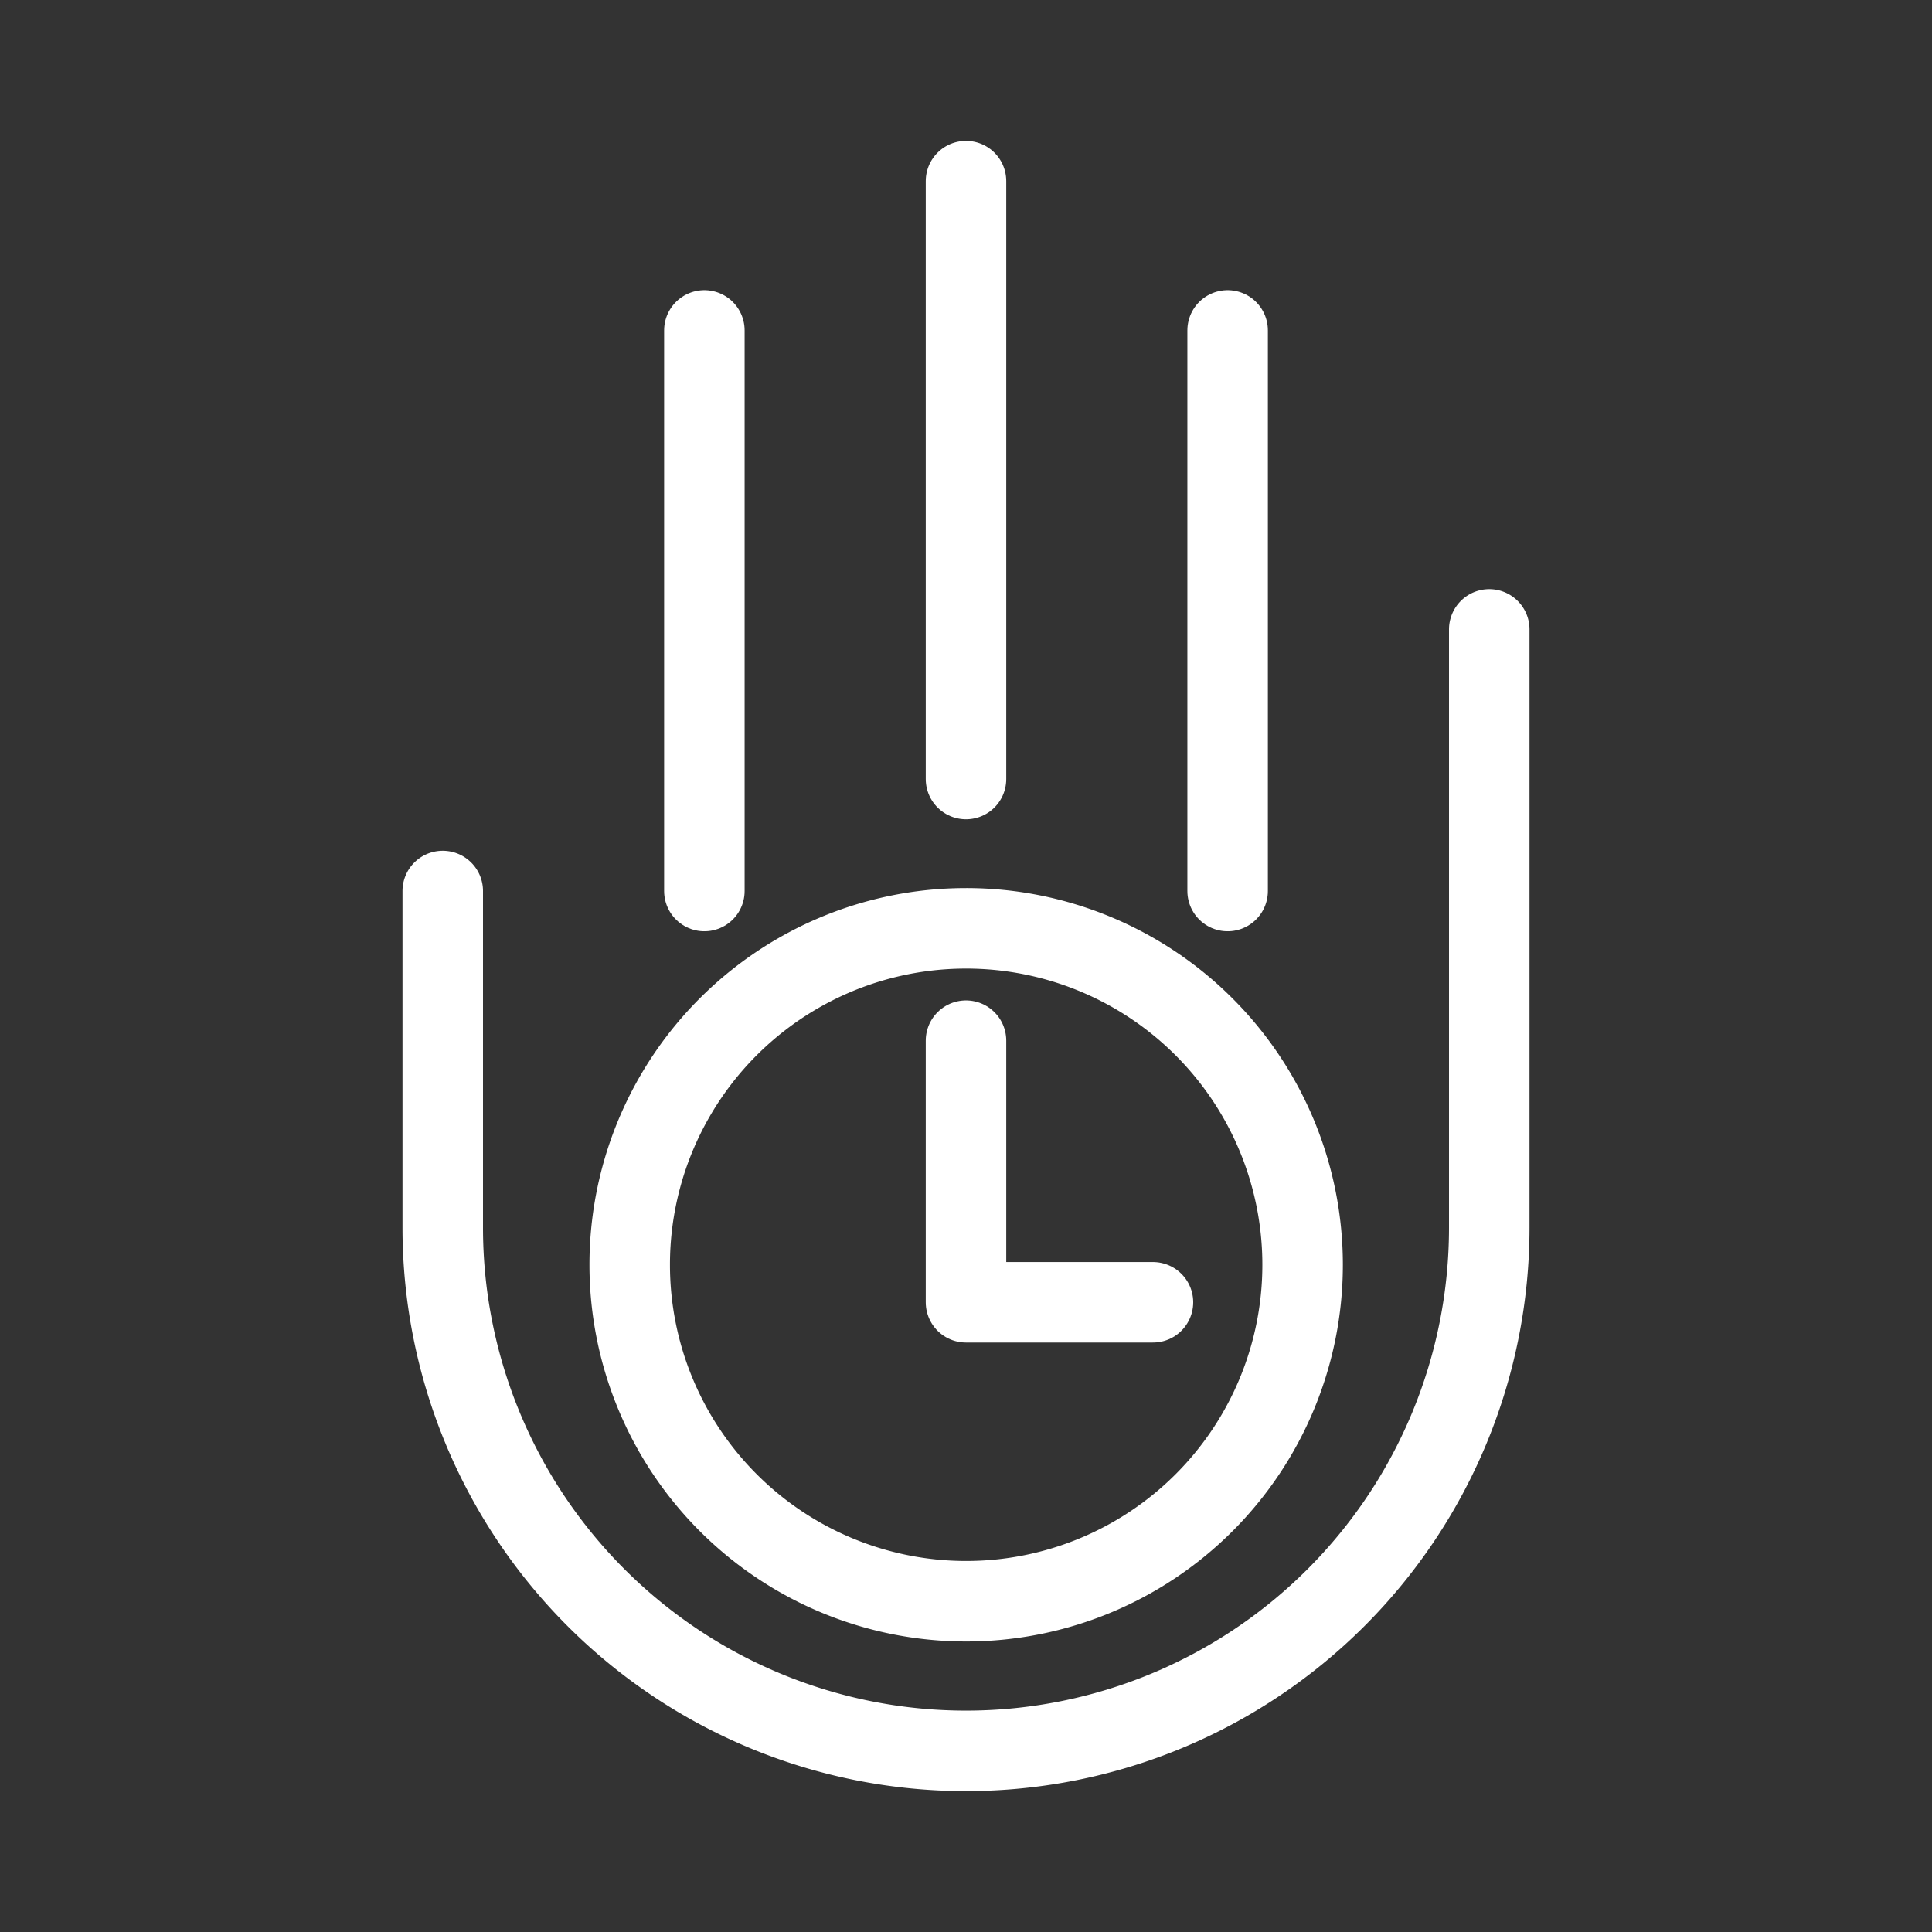 <svg xmlns="http://www.w3.org/2000/svg" viewBox="0 0 48 48"><rect x="0" y="0" width="48" height="48" fill="#333333" stroke="none"/><defs><style>.a{stroke-width:2px;stroke-width:2px;fill:none;stroke:#fff;stroke-linecap:round;stroke-linejoin:round;}</style></defs><path class="a" d="M37,15.637V30.5a13,13,0,0,1-26,0V22.137"/><path class="a" d="M24,23.064a8.359,8.359,0,1,1-8.355,8.363A8.355,8.355,0,0,1,24,23.064Z"/><path class="a" d="M17.5,8.209V22.137"/><path class="a" d="M24,4.5V19.355"/><path class="a" d="M30.5,8.209V22.137"/><path class="a" d="M24,25.855v6.5h4.645"/></svg>